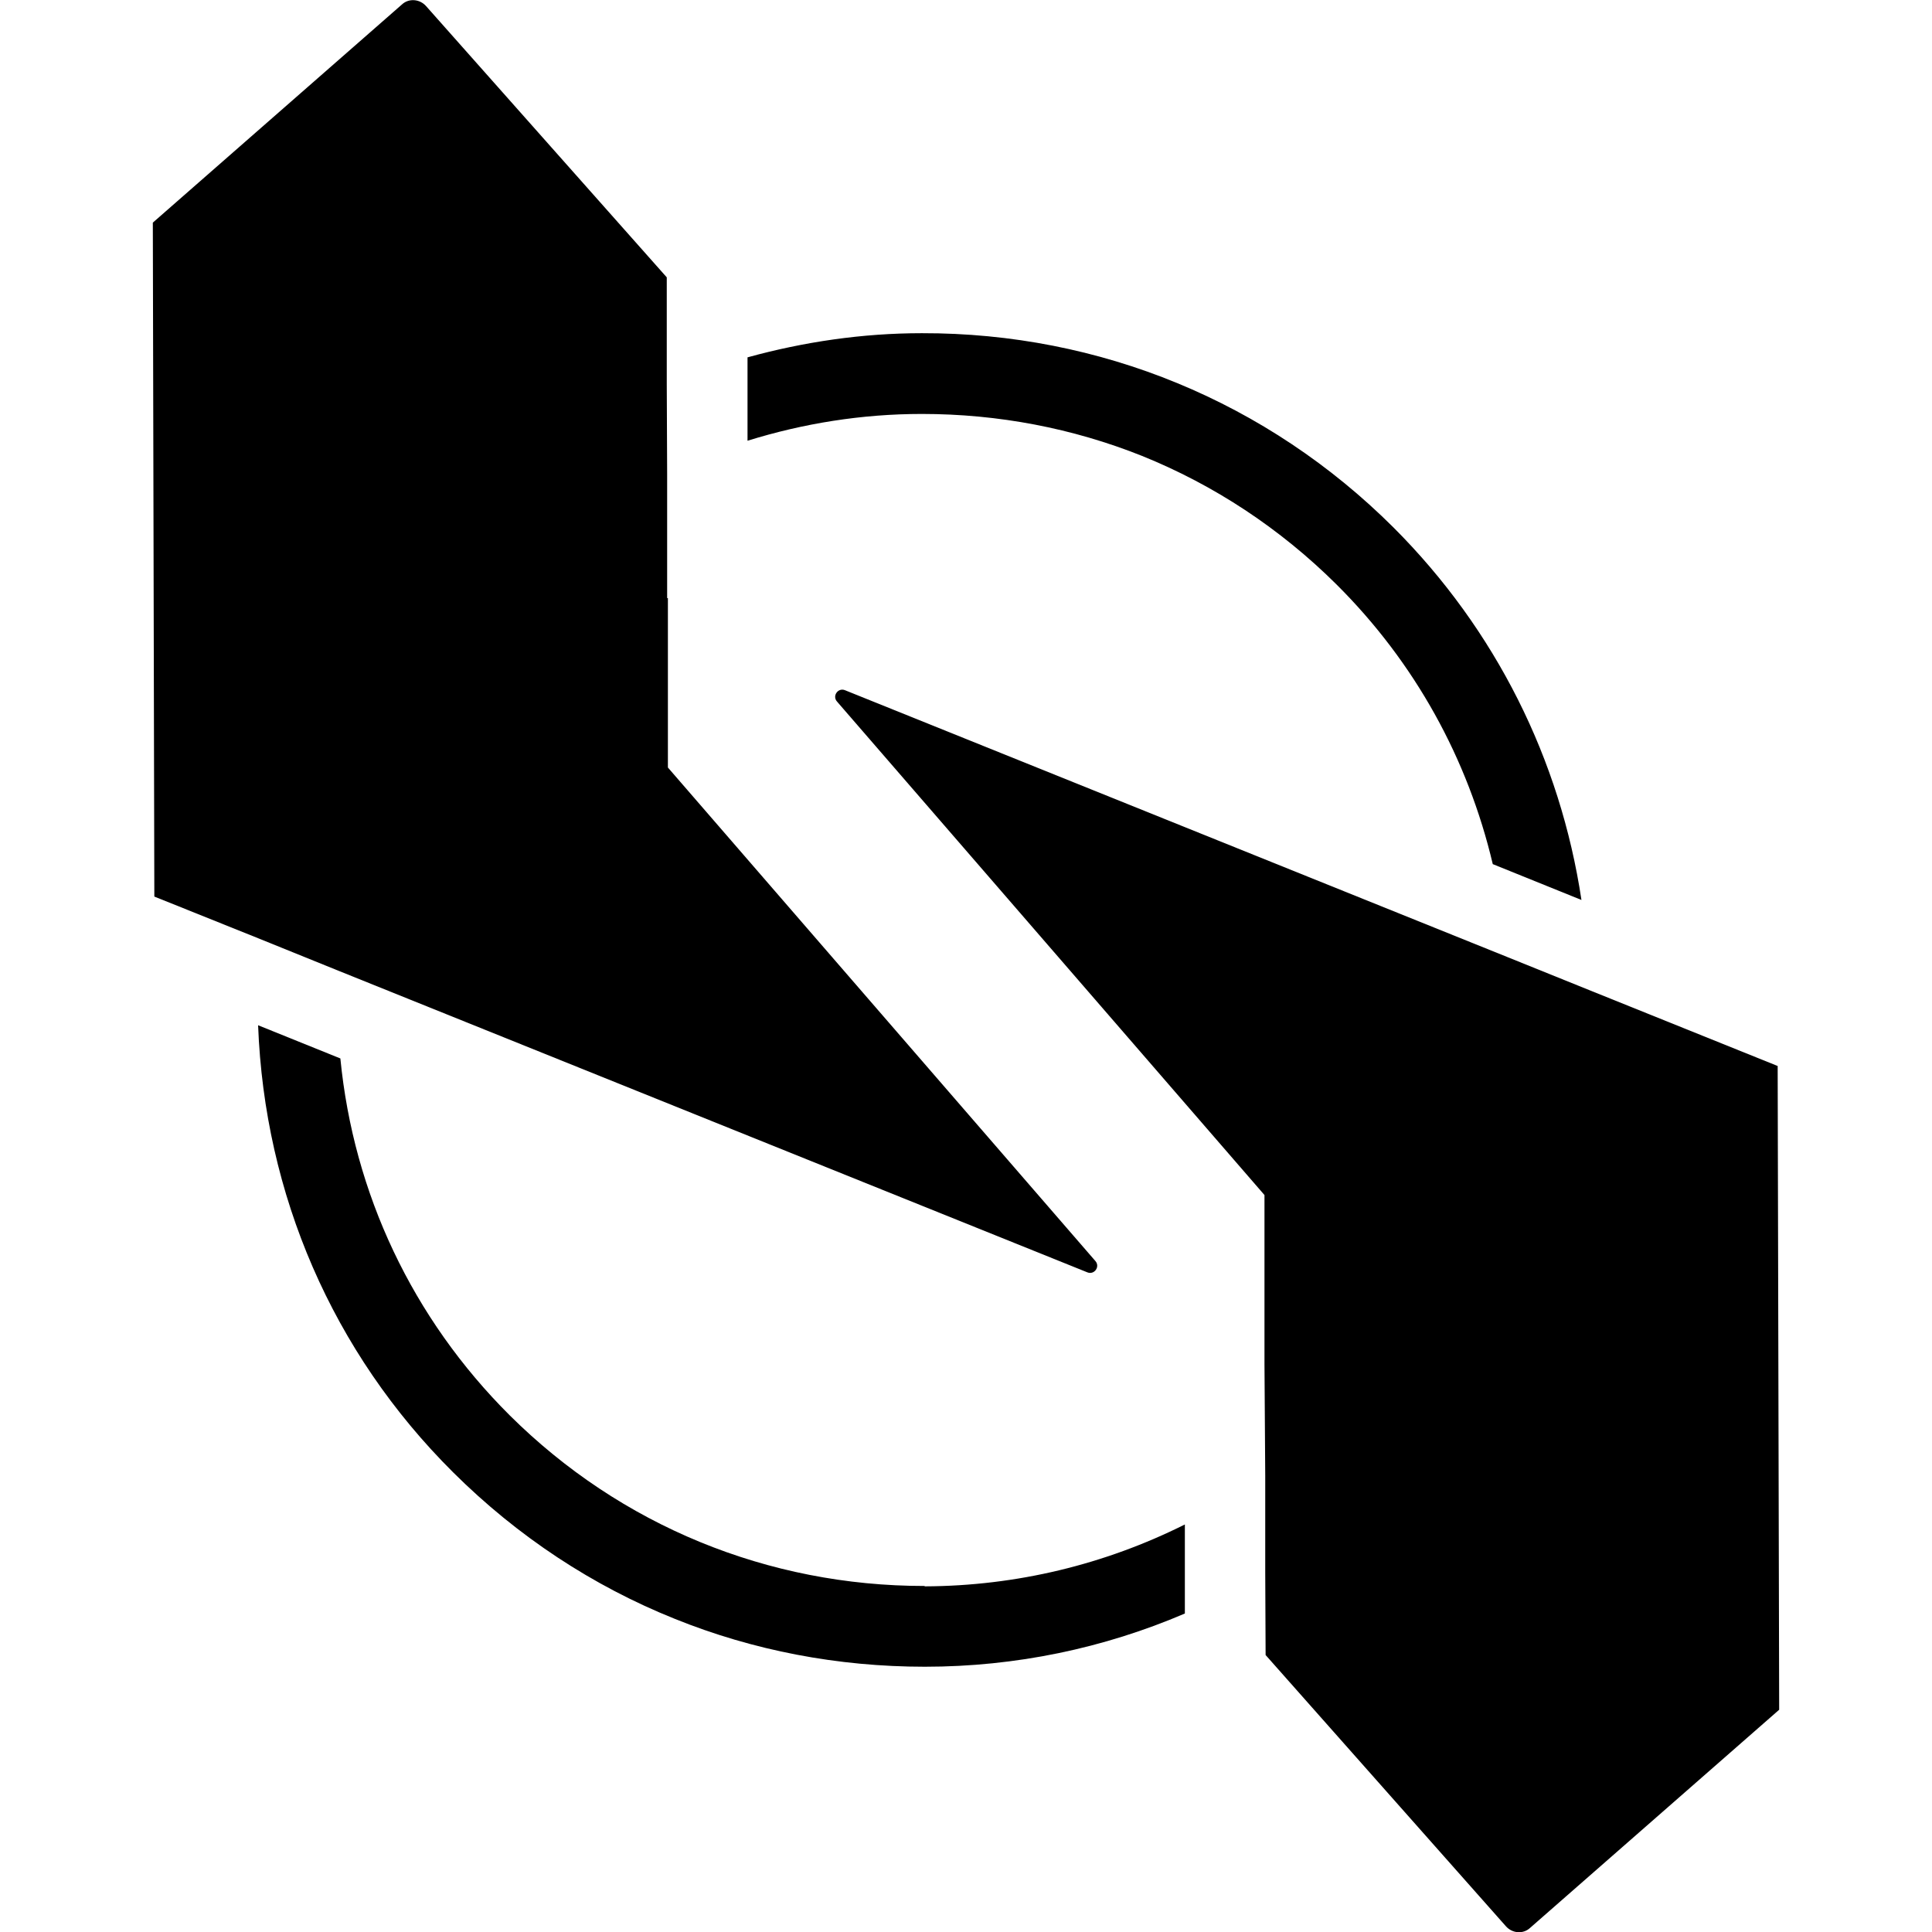 <?xml version="1.0" encoding="UTF-8"?>
<svg id="Layer_1" xmlns="http://www.w3.org/2000/svg" version="1.1" viewBox="0 0 512 512">
  <!-- Generator: Adobe Illustrator 29.1.0, SVG Export Plug-In . SVG Version: 2.1.0 Build 142)  -->
  <defs>
    <style>
      .st0 {
        fill: #000000;
      }

      .st1 {
        fill: #000000;
      }

      .st2 {
        fill: #000000;
      }
    </style>
  </defs>
  <path class="st2" d="M245,420.3c-41.5,0-80.5-16-109.9-45.2-25.8-25.7-41.4-58.8-44.9-94.6l-21.8-8.8c1.7,44.8,19.7,86.7,51.7,118.5,17.1,17,37,30.1,58.7,38.8,20.8,8.4,43.2,12.7,66.3,12.7,24.1,0,47.4-4.9,68.9-14.1v-23.6c-21.2,10.6-44.6,16.3-68.9,16.4Z"/>
  <path class="st2" d="M244.3,109.7c20.3,0,40,3.8,58.3,11.1,19.1,7.7,36.6,19.2,51.6,34.1,20.8,20.7,34.8,46.2,41.4,74.1l23.5,9.5c-5.6-37.2-22.7-71.6-49.8-98.7-33.4-33.3-77.8-51.6-125-51.5-15.8,0-31.3,2.3-46.2,6.4v22.1c14.8-4.6,30.3-7.1,46.2-7.1Z"/>
  <g>
    <path class="st1" d="M471.1,282.5l-49.9-20.1-21.8-8.8-175.5-70.7h0c-1.8-.7-3.4,1.5-2.1,3l113.3,130.8v44.9c0,0,.2,29.4.2,29.4v25.5c0,0,.1,22.1.1,22.1l63.7,71.9c1.7,1.9,4.6,2.1,6.4.4l66-57.8-.4-170.5Z"/>
    <path class="st0" d="M176.8,158.5v-33c0,0-.1-23.6-.1-23.6v-28.4c0,0-63.8-71.9-63.8-71.9-1.7-1.9-4.6-2.1-6.4-.4L40.5,59l.4,178.6,27.9,11.2,21,8.5,198.4,79.9h0c1.8.7,3.4-1.5,2.1-3l-113.3-130.8v-44.9Z"/>
  </g>
</svg>